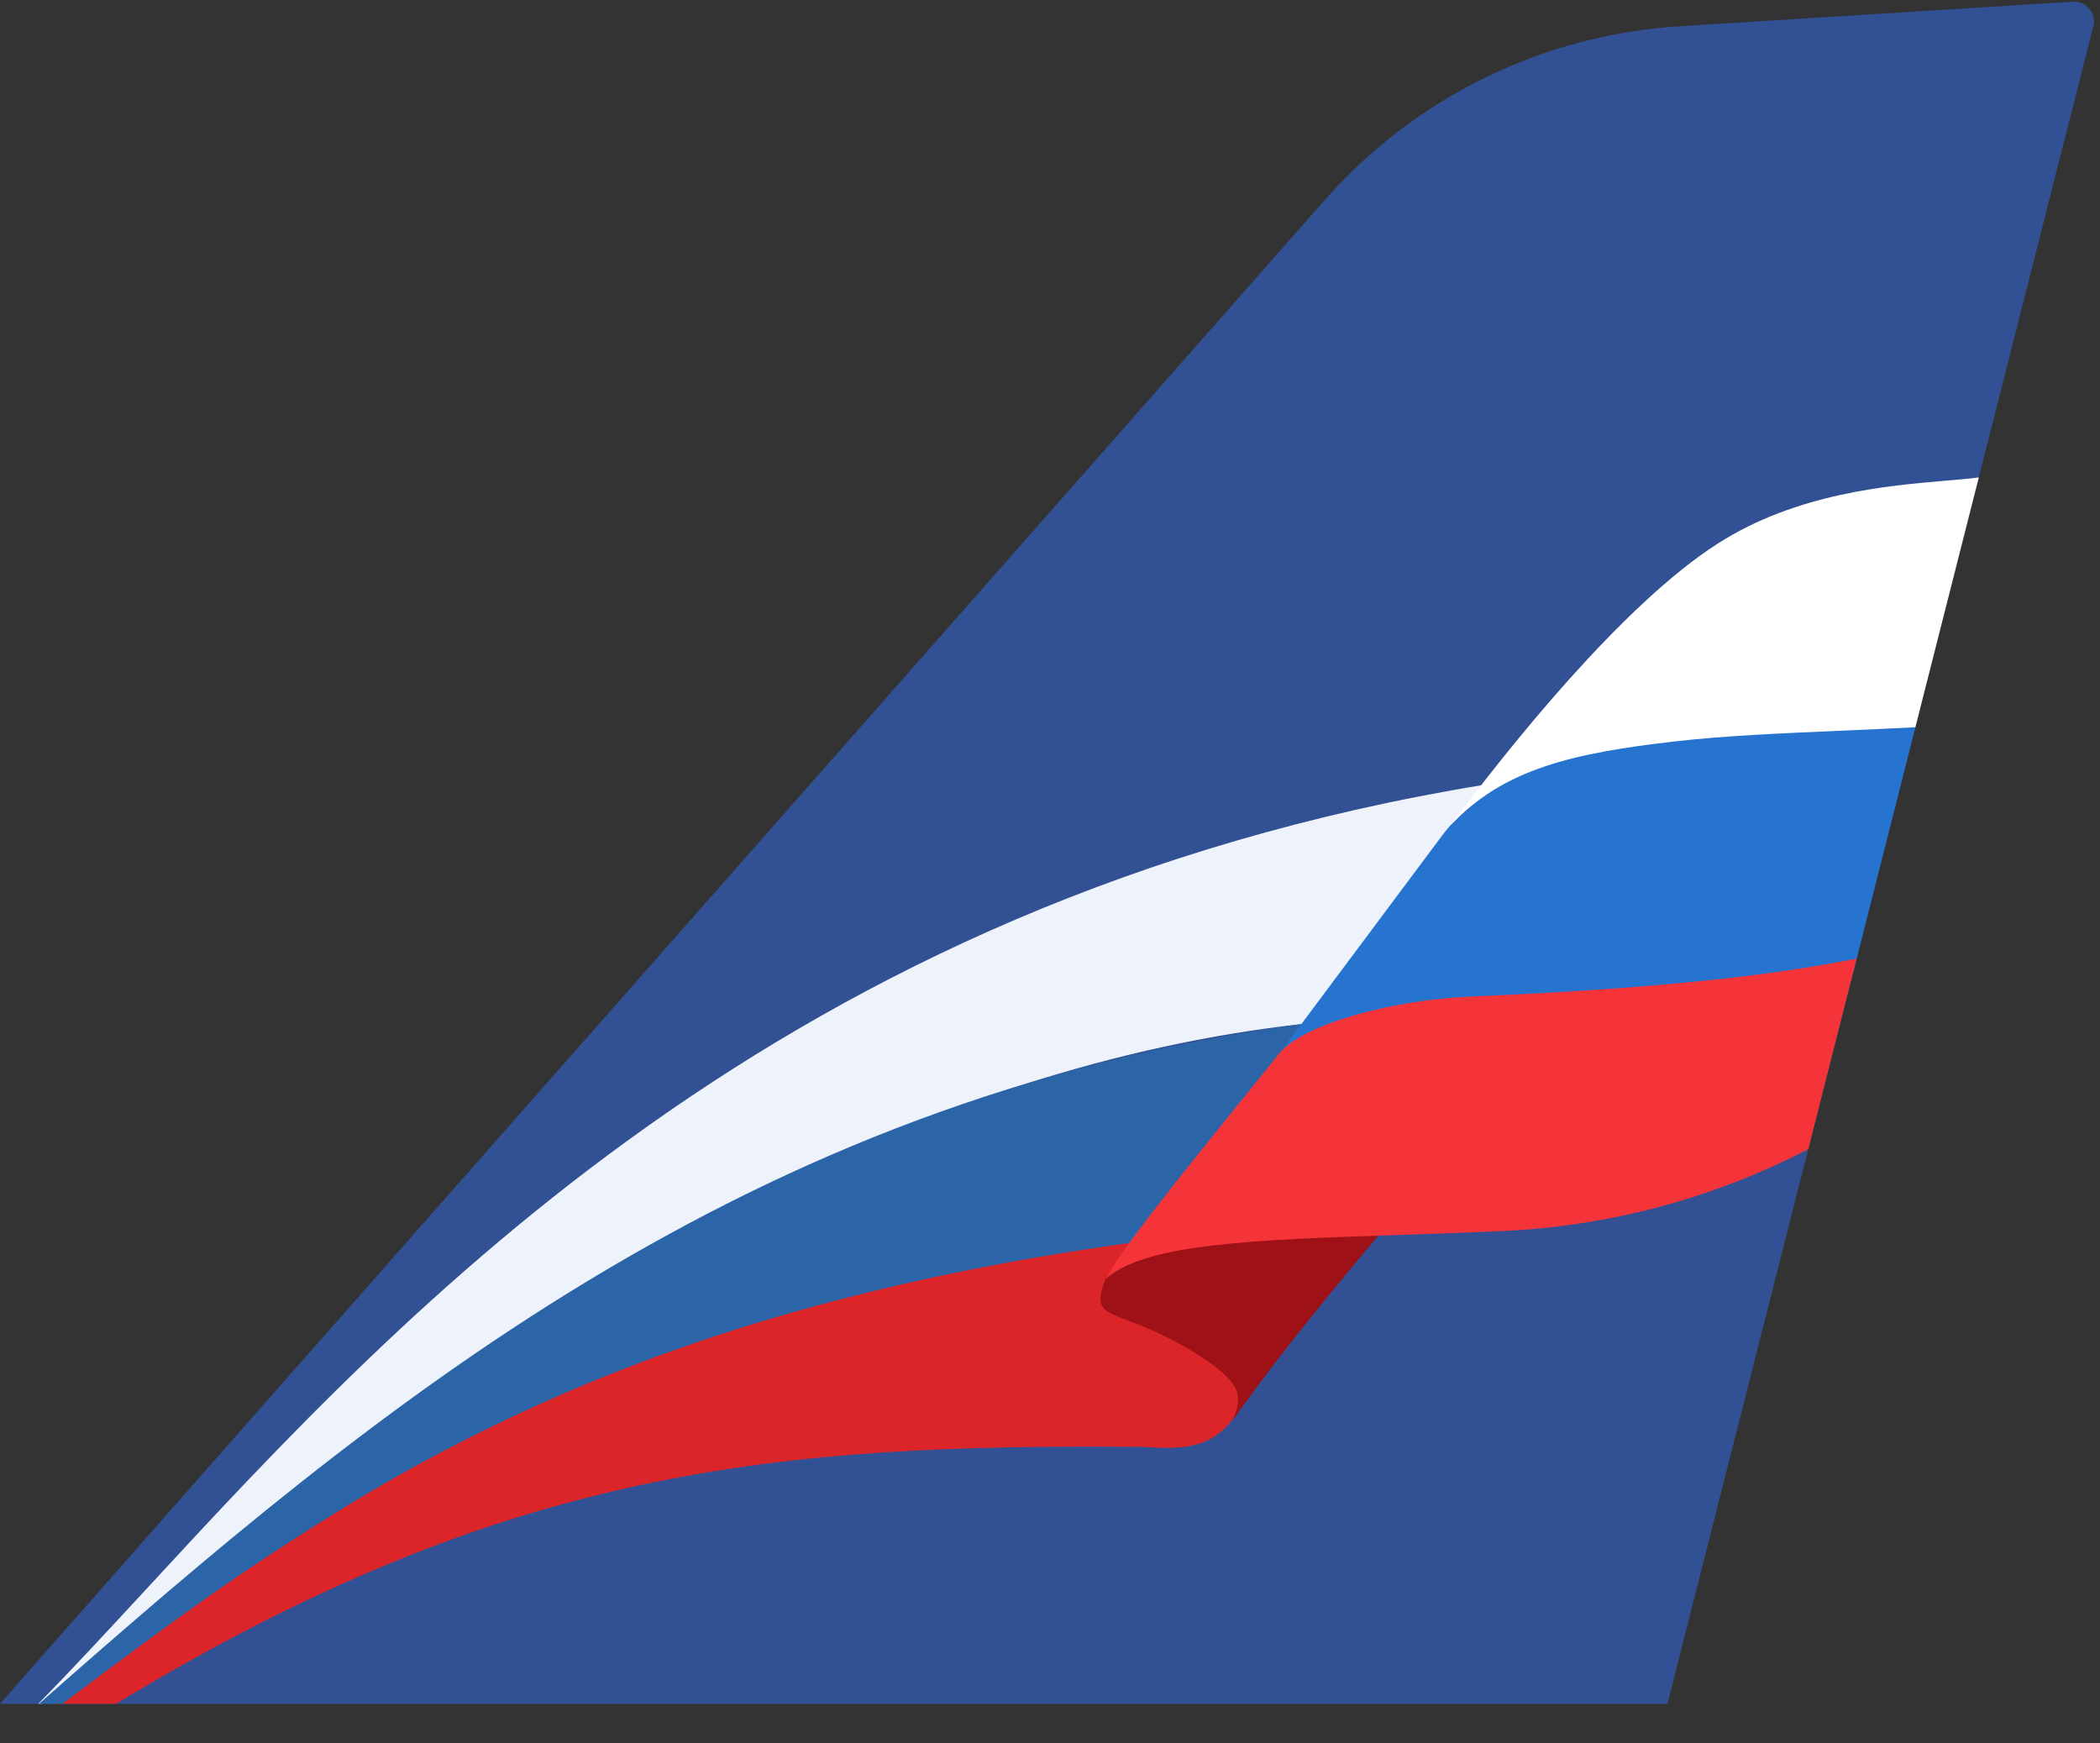 <svg width="53" height="44" viewBox="0 0 53 44" fill="none" xmlns="http://www.w3.org/2000/svg">
<rect x="0" y="0" width="53" height="44" fill="#333333" stroke="none"/>
<g clip-path="url(#clip0)">
<path d="M33.437 5.046L0 43.001H42.083L52.831 0.665C52.915 0.337 52.654 0.022 52.315 0.043L42.38 0.664C38.936 0.88 35.718 2.456 33.437 5.046Z" fill="#325194"/>
<path fill-rule="evenodd" clip-rule="evenodd" d="M2.929 43.001C12.811 37.012 19.648 36.443 28.832 36.516L28.837 36.516C29.839 36.577 30.791 36.633 31.405 35.328L34.672 30.922C20.114 31.053 13.207 34.472 1.382 43.001H2.929Z" fill="#DC2529"/>
<path fill-rule="evenodd" clip-rule="evenodd" d="M1.052 43.001C13.377 31.9 23.733 26.853 32.873 25.843C33.132 25.501 33.588 24.909 34.119 24.218C35.301 22.681 36.859 20.656 37.461 19.806C19.779 22.693 10.211 33.049 3.706 40.091C2.729 41.148 1.822 42.13 0.966 43.001H1.052Z" fill="#EEF2FB"/>
<path fill-rule="evenodd" clip-rule="evenodd" d="M1.577 43.001C8.166 38.047 14.706 33.248 28.712 31.342C29.495 30.454 31.783 27.447 32.86 25.843C18.776 27.757 9.479 35.517 0.983 43.001H1.577Z" fill="#2C64A8"/>
<path fill-rule="evenodd" clip-rule="evenodd" d="M31.121 35.837C31.259 35.351 31.597 34.99 30.004 34.051C28.129 32.946 27.48 33.41 27.895 32.287C28.204 31.435 32.231 29.738 35.17 30.734C35.17 30.734 32.563 33.755 31.121 35.837Z" fill="#9E1116"/>
<path fill-rule="evenodd" clip-rule="evenodd" d="M48.449 17.925C46.99 18.101 45.629 18.184 44.505 18.253C43.652 18.305 42.935 18.349 42.413 18.419C39.472 18.812 37.618 19.545 36.44 21.029L32.334 26.529C33.23 25.729 35.936 25.335 38.867 25.259L39.278 25.267C39.339 25.263 39.401 25.263 39.464 25.263C39.526 25.263 39.589 25.263 39.651 25.259C39.849 25.254 40.053 25.247 40.262 25.24C40.489 25.232 40.723 25.224 40.961 25.218C42.709 25.149 44.742 25.006 46.762 24.571L48.449 17.925Z" fill="#2673D0"/>
<path fill-rule="evenodd" clip-rule="evenodd" d="M46.858 24.193C46.211 24.322 45.541 24.433 44.852 24.53C42.036 24.924 38.859 25.071 37.474 25.135C37.307 25.142 37.166 25.149 37.055 25.154C35.288 25.232 32.938 25.797 32.288 26.584C32.001 26.941 31.716 27.295 31.436 27.641C29.786 29.684 28.336 31.48 27.896 32.288C28.874 31.384 31.664 31.29 35.249 31.17C36.099 31.142 36.995 31.111 37.921 31.069C40.533 30.95 43.162 30.284 45.637 29.003L46.858 24.193Z" fill="#F53439"/>
<path fill-rule="evenodd" clip-rule="evenodd" d="M49.941 12.05C49.712 12.08 49.432 12.104 49.114 12.131C47.641 12.256 45.337 12.452 43.361 13.714C40.948 15.253 38.043 18.905 36.614 20.827C37.942 19.407 39.704 19.003 42.291 18.71C43.498 18.57 44.955 18.507 46.436 18.443C47.072 18.415 47.713 18.388 48.34 18.354L49.941 12.05Z" fill="white"/>
</g>
<defs>
<clipPath id="clip0">
<rect width="53" height="43.001" fill="white" transform="matrix(-1 0 0 1 53 0.001)"/>
</clipPath>
</defs>
</svg>
